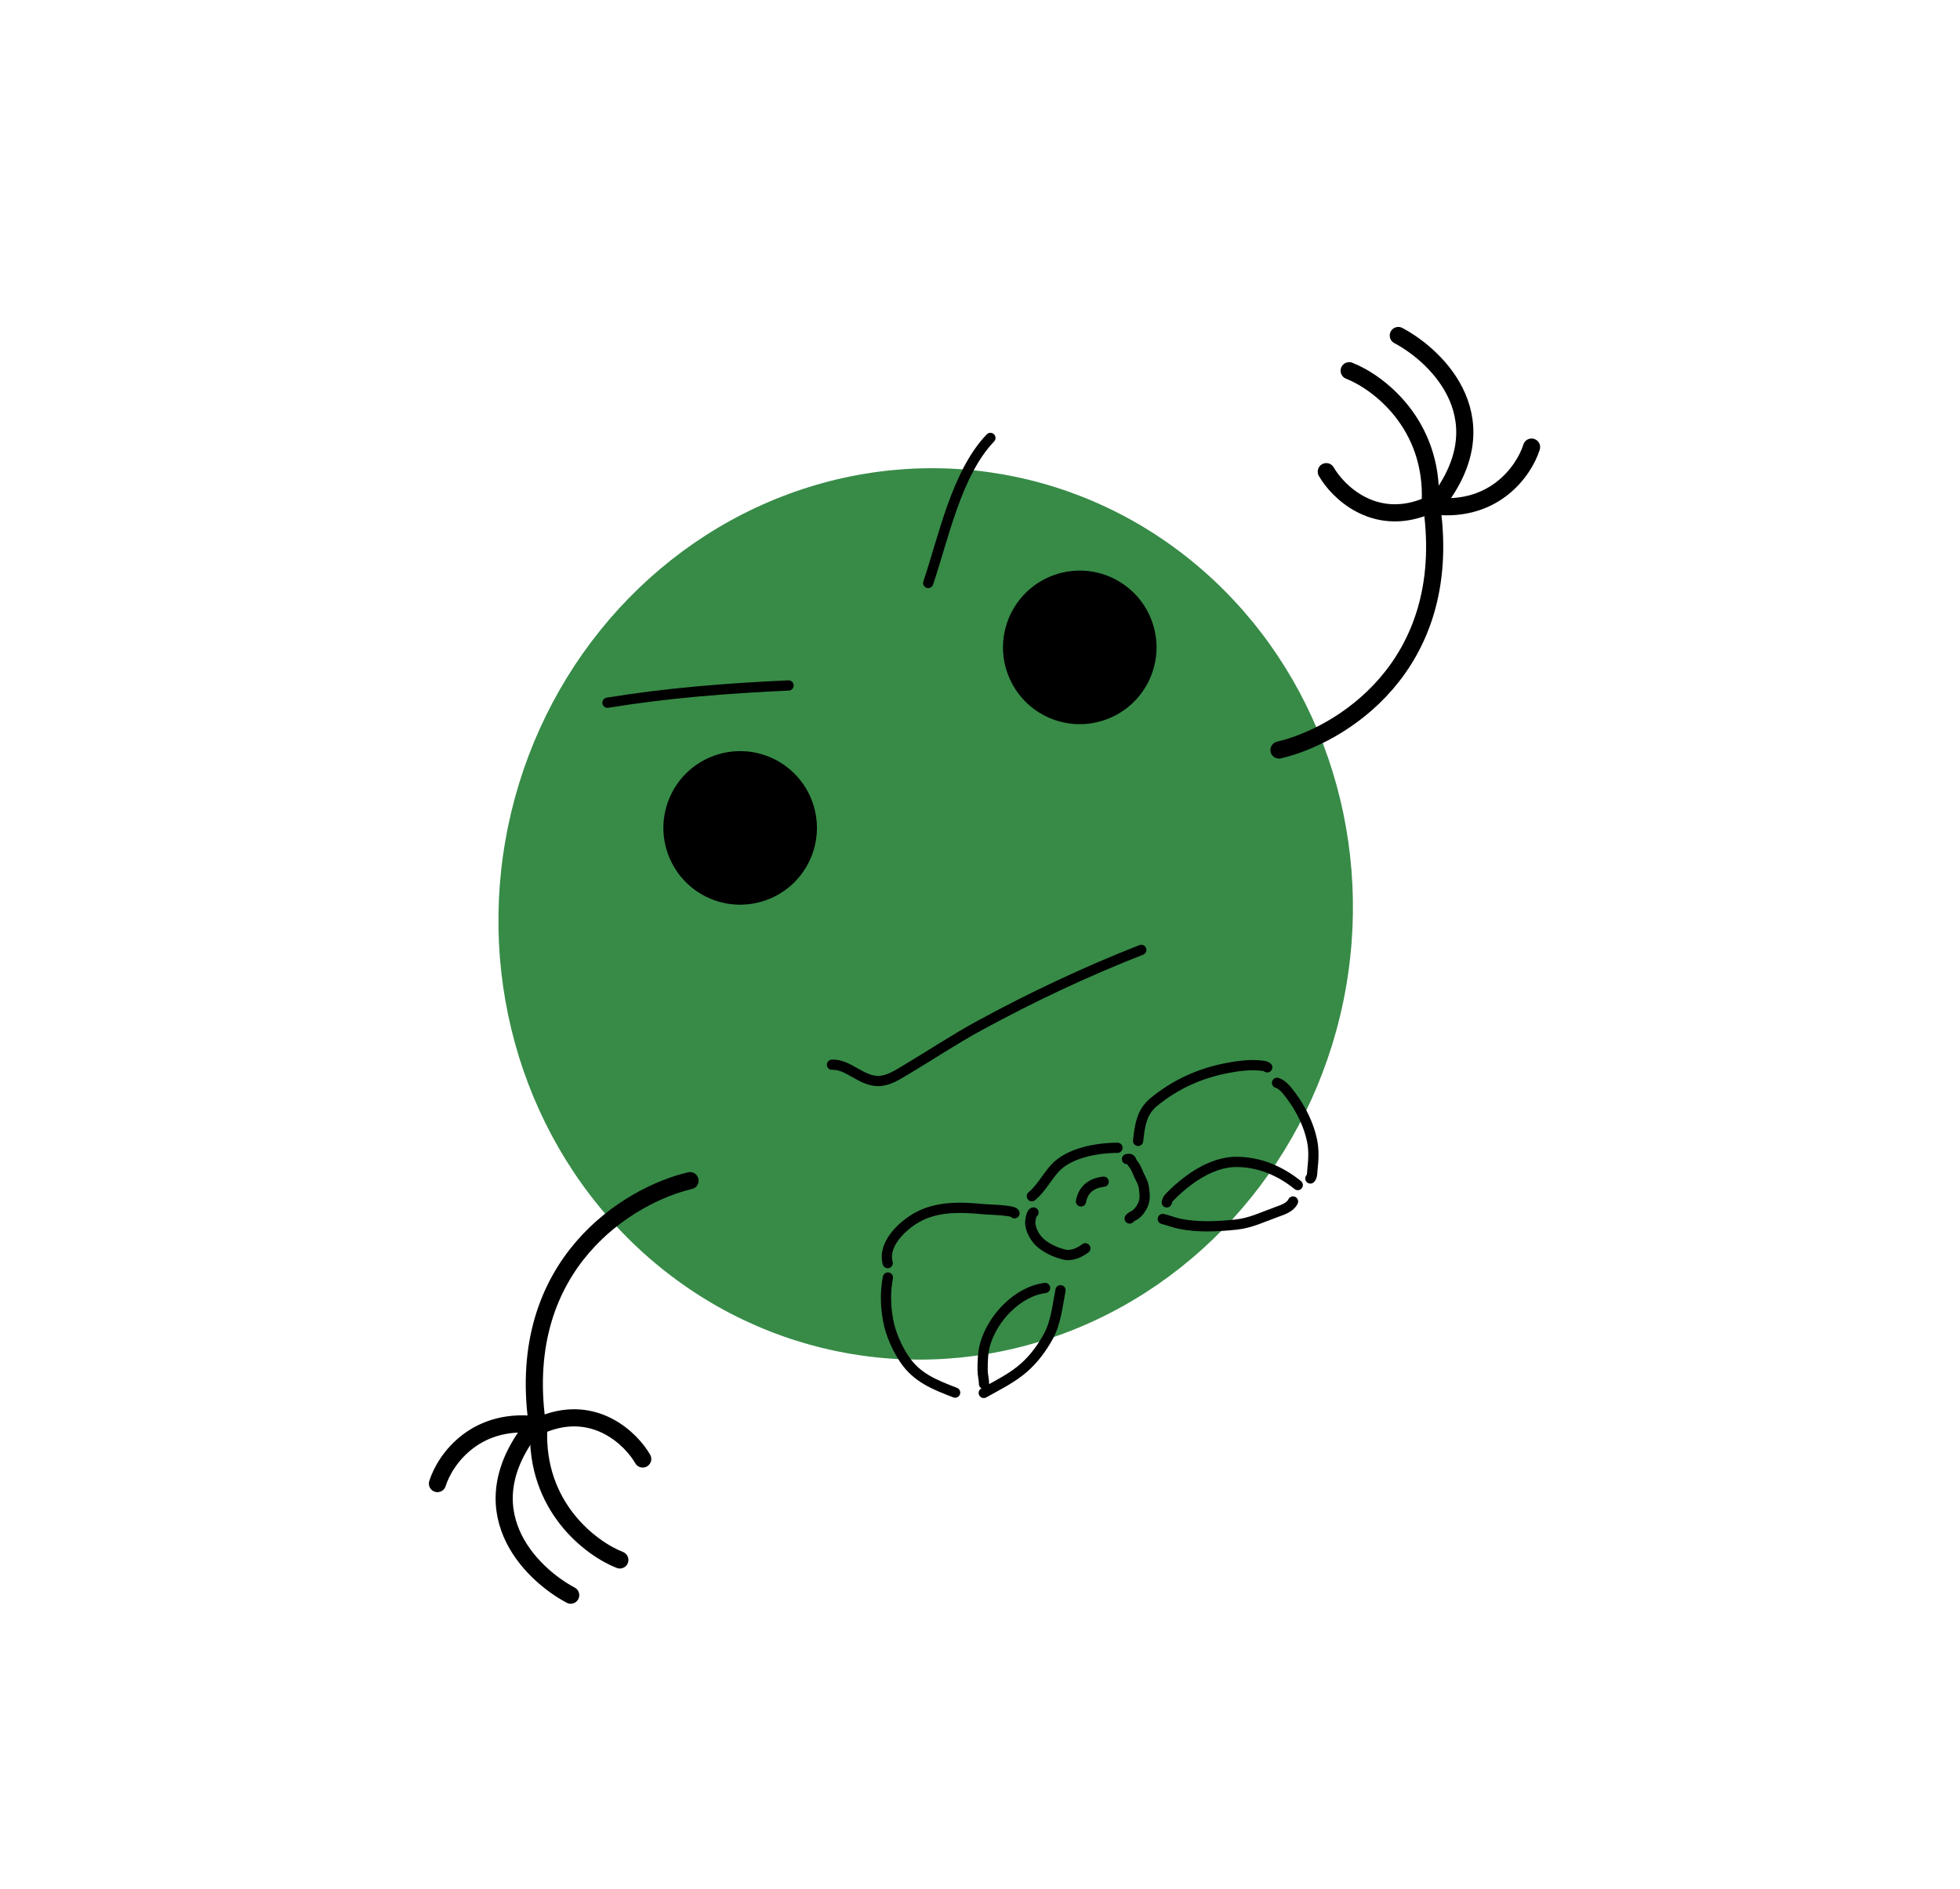 <svg width="383" height="369" viewBox="0 0 383 369" fill="none" xmlns="http://www.w3.org/2000/svg">
<ellipse cx="180.886" cy="178.554" rx="83.373" ry="87.189" transform="rotate(9.91 180.886 178.554)" fill="#378B47"/>
<circle cx="144.633" cy="161.75" r="15" transform="rotate(70.928 144.633 161.75)" fill="black"/>
<circle cx="210.996" cy="126.481" r="15" transform="rotate(70.928 210.996 126.481)" fill="black"/>
<path d="M134.834 230.668C123.095 233.408 100.682 246.702 104.943 277.959" stroke="black" stroke-width="3.35" stroke-linecap="round"/>
<path d="M125.592 285.047C123.353 281.148 116.383 274.306 106.416 278.129" stroke="black" stroke-width="3.35" stroke-linecap="round"/>
<path d="M85.481 289.85C86.929 285.21 93.011 276.444 105.758 278.499" stroke="black" stroke-width="3.35" stroke-linecap="round"/>
<path d="M111.518 311.65C103.562 307.417 91.007 294.837 104.437 278.372" stroke="black" stroke-width="3.35" stroke-linecap="round"/>
<path d="M121.121 304.771C115.533 302.597 104.54 294.397 105.275 278.98" stroke="black" stroke-width="3.35" stroke-linecap="round"/>
<path d="M249.925 146.533C261.664 143.793 284.078 130.499 279.816 99.242" stroke="black" stroke-width="3.35" stroke-linecap="round"/>
<path d="M259.168 92.153C261.407 96.052 268.377 102.894 278.343 99.071" stroke="black" stroke-width="3.35" stroke-linecap="round"/>
<path d="M299.279 87.35C297.831 91.99 291.748 100.757 279.001 98.701" stroke="black" stroke-width="3.35" stroke-linecap="round"/>
<path d="M273.241 65.551C281.198 69.783 293.753 82.364 280.322 98.828" stroke="black" stroke-width="3.35" stroke-linecap="round"/>
<path d="M263.638 72.429C269.227 74.603 280.219 82.804 279.484 98.22" stroke="black" stroke-width="3.35" stroke-linecap="round"/>
<path d="M118.702 137.293C130.516 135.367 142.137 134.468 154.094 133.92" stroke="black" stroke-width="2" stroke-linecap="round"/>
<path d="M181.381 113.898C184.341 105.198 186.906 92.454 193.535 85.559" stroke="black" stroke-width="2" stroke-linecap="round"/>
<path d="M162.578 208.015C165.72 207.855 168.283 211.225 171.616 211.201C173.57 211.186 175.314 210.029 176.927 209.07C181.756 206.201 186.415 203.085 191.354 200.396C201.572 194.831 212.182 189.82 223.017 185.583" stroke="black" stroke-width="2" stroke-linecap="round"/>
<path d="M201.632 233.71C203.414 232.235 204.596 229.924 206.154 228.225C208.926 225.203 214.435 224.261 218.357 224.247" stroke="black" stroke-width="2" stroke-linecap="round"/>
<path d="M220.223 226.456C220.449 226.475 220.625 226.321 220.844 226.463C221.104 226.632 221.14 227.108 221.382 227.356C221.914 227.898 222.251 228.88 222.562 229.57C222.914 230.351 223.37 231.025 223.499 231.892C223.714 233.341 223.87 234.553 223.096 235.869C222.808 236.357 222.385 236.916 221.929 237.262C221.536 237.562 221.048 237.674 220.748 238.063" stroke="black" stroke-width="2" stroke-linecap="round"/>
<path d="M201.954 236.883C201.515 236.956 201.295 238.613 201.315 238.97C201.398 240.396 202.313 241.978 203.383 242.882C204.65 243.953 206.314 244.699 207.913 245.099C209.388 245.467 210.933 244.749 212.084 243.885" stroke="black" stroke-width="2" stroke-linecap="round"/>
<path d="M211.228 234.72C211.696 232.335 213.312 231.138 215.669 230.872" stroke="black" stroke-width="2" stroke-linecap="round"/>
<path d="M198.237 237.039C198.205 236.428 192.743 236.294 192.295 236.25C187.815 235.81 183.038 235.615 179.015 237.954C176.264 239.554 172.45 243.107 173.466 246.78" stroke="black" stroke-width="2" stroke-linecap="round"/>
<path d="M222.395 222.9C222.717 220.006 223.041 217.301 225.428 215.335C229.635 211.87 234.434 209.689 239.789 208.664C242.029 208.235 244.429 207.923 246.71 208.219C247.096 208.27 247.341 208.307 247.632 208.531" stroke="black" stroke-width="2" stroke-linecap="round"/>
<path d="M173.505 249.589C172.968 252.324 173.036 255.176 173.541 257.921C174.028 260.566 175.23 263.3 176.718 265.533C179.166 269.206 182.704 270.56 186.643 272.077" stroke="black" stroke-width="2" stroke-linecap="round"/>
<path d="M192.285 270.382C192.282 269.474 192.008 268.577 192.009 267.657C192.009 266.006 192.049 264.237 192.501 262.64C193.949 257.522 198.82 252.329 204.222 251.634" stroke="black" stroke-width="2" stroke-linecap="round"/>
<path d="M207.232 252.077C206.635 255.123 206.348 258.401 204.831 261.143C203.607 263.355 202.123 265.375 200.242 267.076C197.912 269.183 194.95 270.605 192.235 272.142" stroke="black" stroke-width="2" stroke-linecap="round"/>
<path d="M249.544 211.561C250.692 211.876 251.681 213.271 252.345 214.159C254.214 216.659 255.732 219.722 256.379 222.792C256.789 224.738 256.663 226.63 256.455 228.583C256.4 229.104 256.446 229.849 256.056 230.242" stroke="black" stroke-width="2" stroke-linecap="round"/>
<path d="M253.591 231.528C250.128 228.724 245.965 226.962 241.443 227.006C238.094 227.039 234.657 228.778 232.059 230.777C230.815 231.735 229.687 232.694 228.607 233.837C228.248 234.217 228.099 234.423 228.002 234.914" stroke="black" stroke-width="2" stroke-linecap="round"/>
<path d="M227.22 238.153C228.349 238.409 229.395 238.875 230.549 239.101C234.238 239.824 237.795 239.636 241.514 239.253C244.363 238.96 246.744 237.769 249.391 236.816C250.519 236.41 252.112 235.92 252.666 234.739" stroke="black" stroke-width="2" stroke-linecap="round"/>
</svg>
